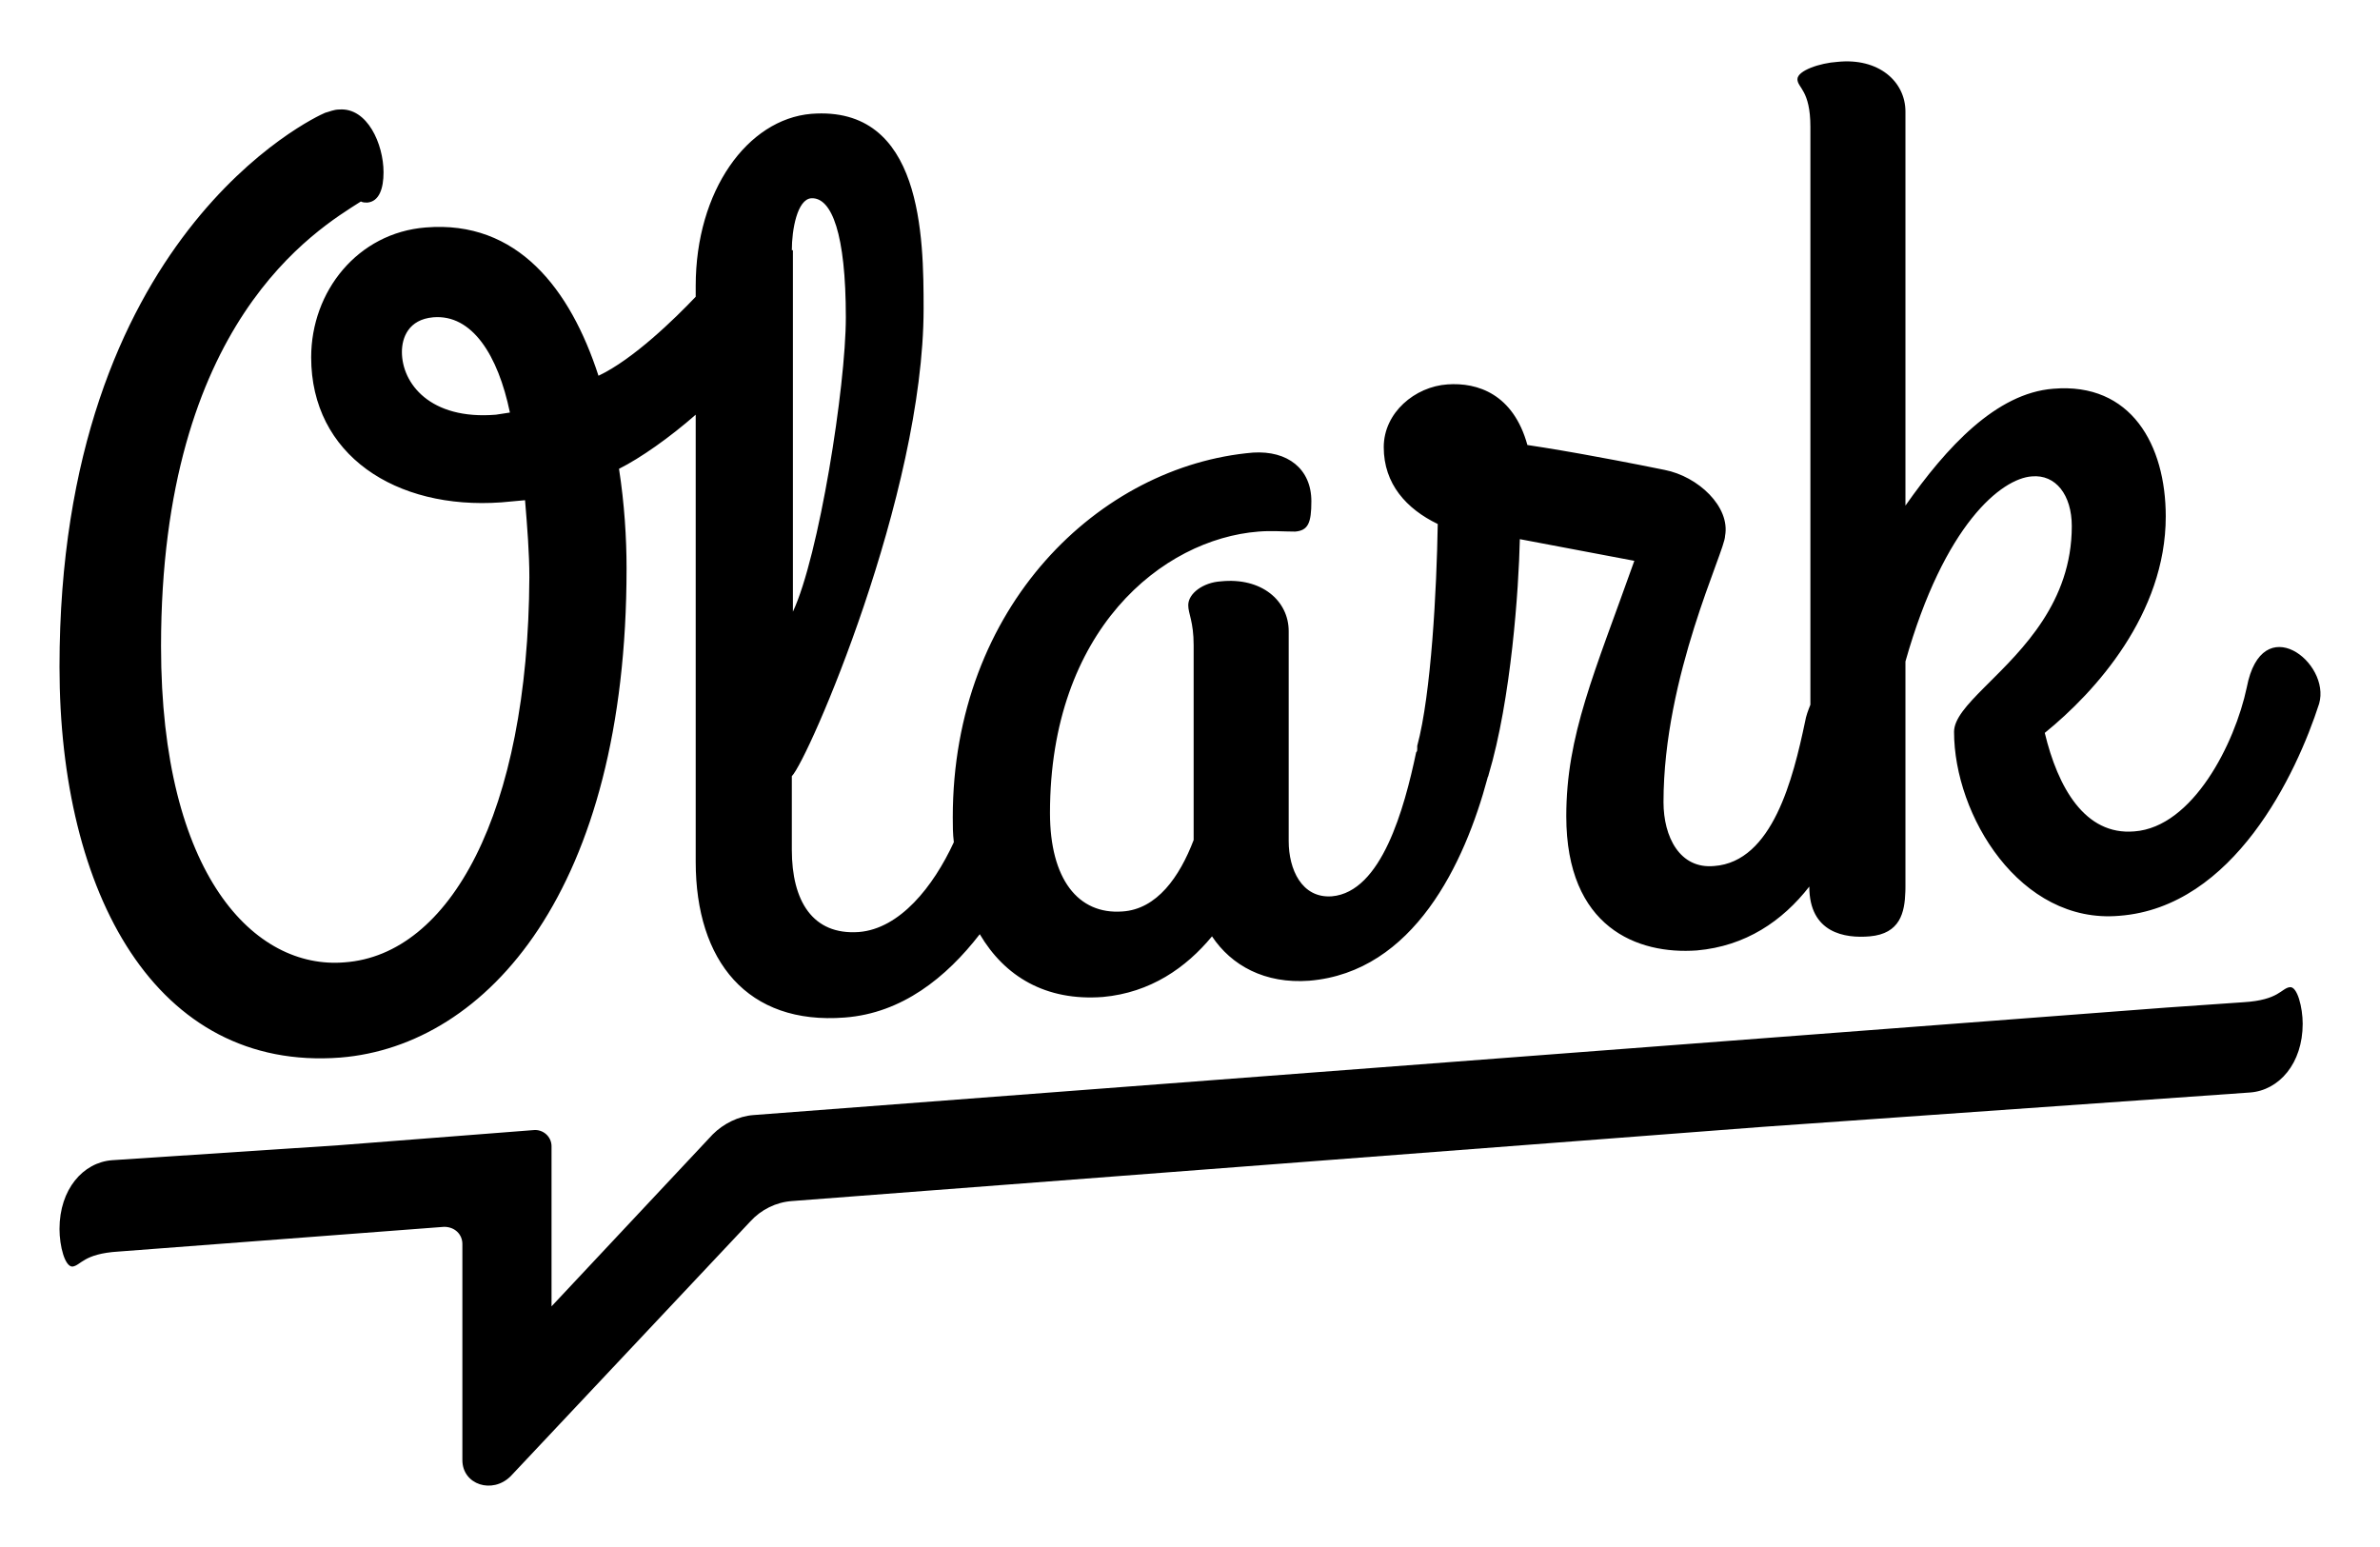<svg width="160" height="104" viewBox="0 0 160 104" fill="none" xmlns="http://www.w3.org/2000/svg">
<path d="M153.936 66.365C154.442 66.293 154.803 67.737 154.803 68.821C154.803 71.494 153.214 73.301 151.264 73.445L118.475 75.757L53.257 80.742C52.173 80.814 51.162 81.32 50.44 82.115L34.334 99.237C33.106 100.466 31.084 99.815 31.084 98.154V83.632C31.084 82.982 30.578 82.476 29.856 82.476L7.972 84.138C5.589 84.282 5.444 85.077 4.867 85.149C4.361 85.149 4 83.776 4 82.621C4 79.947 5.589 78.141 7.539 77.997L22.85 76.985L35.851 75.974C36.501 75.901 37.078 76.407 37.078 77.057V87.822L47.912 76.263C48.634 75.54 49.645 75.034 50.657 74.962L145.631 67.737L150.831 67.376C153.214 67.232 153.359 66.437 153.936 66.365ZM123.522 4.16C126.282 3.869 128.097 5.47 128.097 7.507V33.991C130.856 30.062 134.197 26.424 138.045 26.133C143.273 25.697 145.597 29.916 145.597 34.718C145.597 41.267 140.877 46.505 137.464 49.27C138.336 52.908 140.151 56.182 143.491 55.891C147.412 55.6 150.244 49.998 151.043 46.214C152.06 40.903 156.707 44.541 155.908 47.306C154.383 52.035 150.172 60.984 142.475 61.566C135.794 62.148 131.365 54.8 131.365 49.197C131.365 48.333 132.227 47.389 133.382 46.23L133.595 46.017C135.936 43.683 139.28 40.481 139.28 35.373C139.28 33.263 138.19 31.881 136.593 32.026C134.56 32.172 130.711 35.228 128.097 44.468L128.097 59.484C128.097 59.506 128.097 59.528 128.097 59.55L128.096 59.684C128.095 59.728 128.094 59.773 128.094 59.818L128.09 59.952C128.046 61.344 127.742 62.768 125.701 62.948C124.031 63.094 121.634 62.73 121.634 59.602C119.819 61.93 117.35 63.603 114.083 63.894C110.089 64.185 105.296 62.366 105.296 54.872C105.296 49.416 107.184 45.268 109.871 37.702L102.174 36.246C102.101 39.593 101.593 47.014 100.068 52.108C100.068 52.18 99.996 52.253 99.996 52.326C98.471 58.001 95.058 65.349 88.014 65.931C85.037 66.15 82.786 64.913 81.479 62.948C79.736 65.058 77.34 66.732 74.145 67.023C70.296 67.314 67.537 65.641 65.867 62.803C63.616 65.713 60.639 68.114 56.79 68.405C50.255 68.915 46.77 64.622 46.77 57.928V27.879C45.027 29.407 43.066 30.79 41.614 31.517C41.977 33.845 42.122 36.174 42.122 38.211C42.122 59.82 32.755 70.297 22.88 71.097C10.463 72.043 4 60.038 4 44.832C4 15.874 21.137 7.871 21.863 7.58C22.154 7.507 22.444 7.362 22.807 7.362C24.695 7.216 25.784 9.69 25.784 11.582C25.784 12.673 25.494 13.546 24.695 13.619C24.55 13.619 24.404 13.619 24.259 13.546C21.282 15.438 10.826 21.622 10.826 43.449C10.826 58.874 17.143 65.204 23.17 64.695C30.214 64.185 35.514 54.727 35.587 38.793C35.587 37.192 35.442 35.373 35.297 33.627L33.699 33.773C26.583 34.282 20.919 30.571 20.919 24.023C20.919 19.585 24.041 15.656 28.616 15.292C34.788 14.783 38.346 19.439 40.234 25.26C42.558 24.169 45.39 21.404 46.77 19.949V19.221C46.77 12.818 50.255 8.016 54.539 7.653C62.019 7.071 62.091 15.947 62.091 20.749C62.091 33.263 54.321 51.089 53.232 52.18V57.128C53.232 60.547 54.612 62.876 57.734 62.657C60.494 62.439 62.745 59.602 64.124 56.618C64.052 56.036 64.052 55.527 64.052 54.945C64.052 40.757 73.927 31.299 84.238 30.426C86.562 30.28 88.159 31.517 88.159 33.7C88.159 35.155 87.942 35.664 87.07 35.737C86.272 35.737 85.473 35.664 84.601 35.737C78.139 36.246 70.587 42.358 70.587 54.654C70.587 59.092 72.475 61.493 75.452 61.275C77.776 61.13 79.301 58.947 80.245 56.473V43.377C80.245 41.776 79.882 41.267 79.882 40.685C79.882 39.884 80.898 39.157 82.06 39.084C84.819 38.793 86.635 40.394 86.635 42.431V56.546C86.635 58.438 87.506 60.402 89.539 60.256C92.879 59.965 94.404 54.363 95.203 50.58C95.276 50.507 95.276 50.434 95.276 50.361V50.143C96.22 46.651 96.583 39.593 96.655 35.228C94.549 34.209 93.025 32.536 93.025 30.062C93.025 27.734 95.13 25.988 97.309 25.842C99.342 25.697 101.738 26.497 102.682 29.916C103.427 30.027 104.222 30.156 105.021 30.292L105.399 30.358L105.652 30.401C105.861 30.438 106.071 30.475 106.279 30.512L106.528 30.557C109.38 31.07 111.904 31.59 111.904 31.59C114.155 32.026 116.334 34.064 115.971 36.028C115.971 37.047 111.832 45.414 111.832 53.926C111.832 56.255 112.921 58.438 115.244 58.219C119.166 57.928 120.545 52.326 121.344 48.542C121.417 48.106 121.562 47.742 121.707 47.378V8.526C121.707 6.052 120.836 5.906 120.836 5.324C120.836 4.742 122.361 4.233 123.522 4.16ZM56.863 21.331C56.863 15.729 55.919 13.255 54.539 13.328C53.595 13.4 53.232 15.438 53.232 16.82H53.305V41.121C55.047 37.41 56.863 25.988 56.863 21.331ZM34.28 27.734C33.481 23.878 31.738 21.113 29.124 21.331C27.454 21.477 27.019 22.713 27.019 23.659C27.019 25.769 28.907 28.243 33.336 27.879L34.28 27.734Z" fill="black"/>
</svg>
